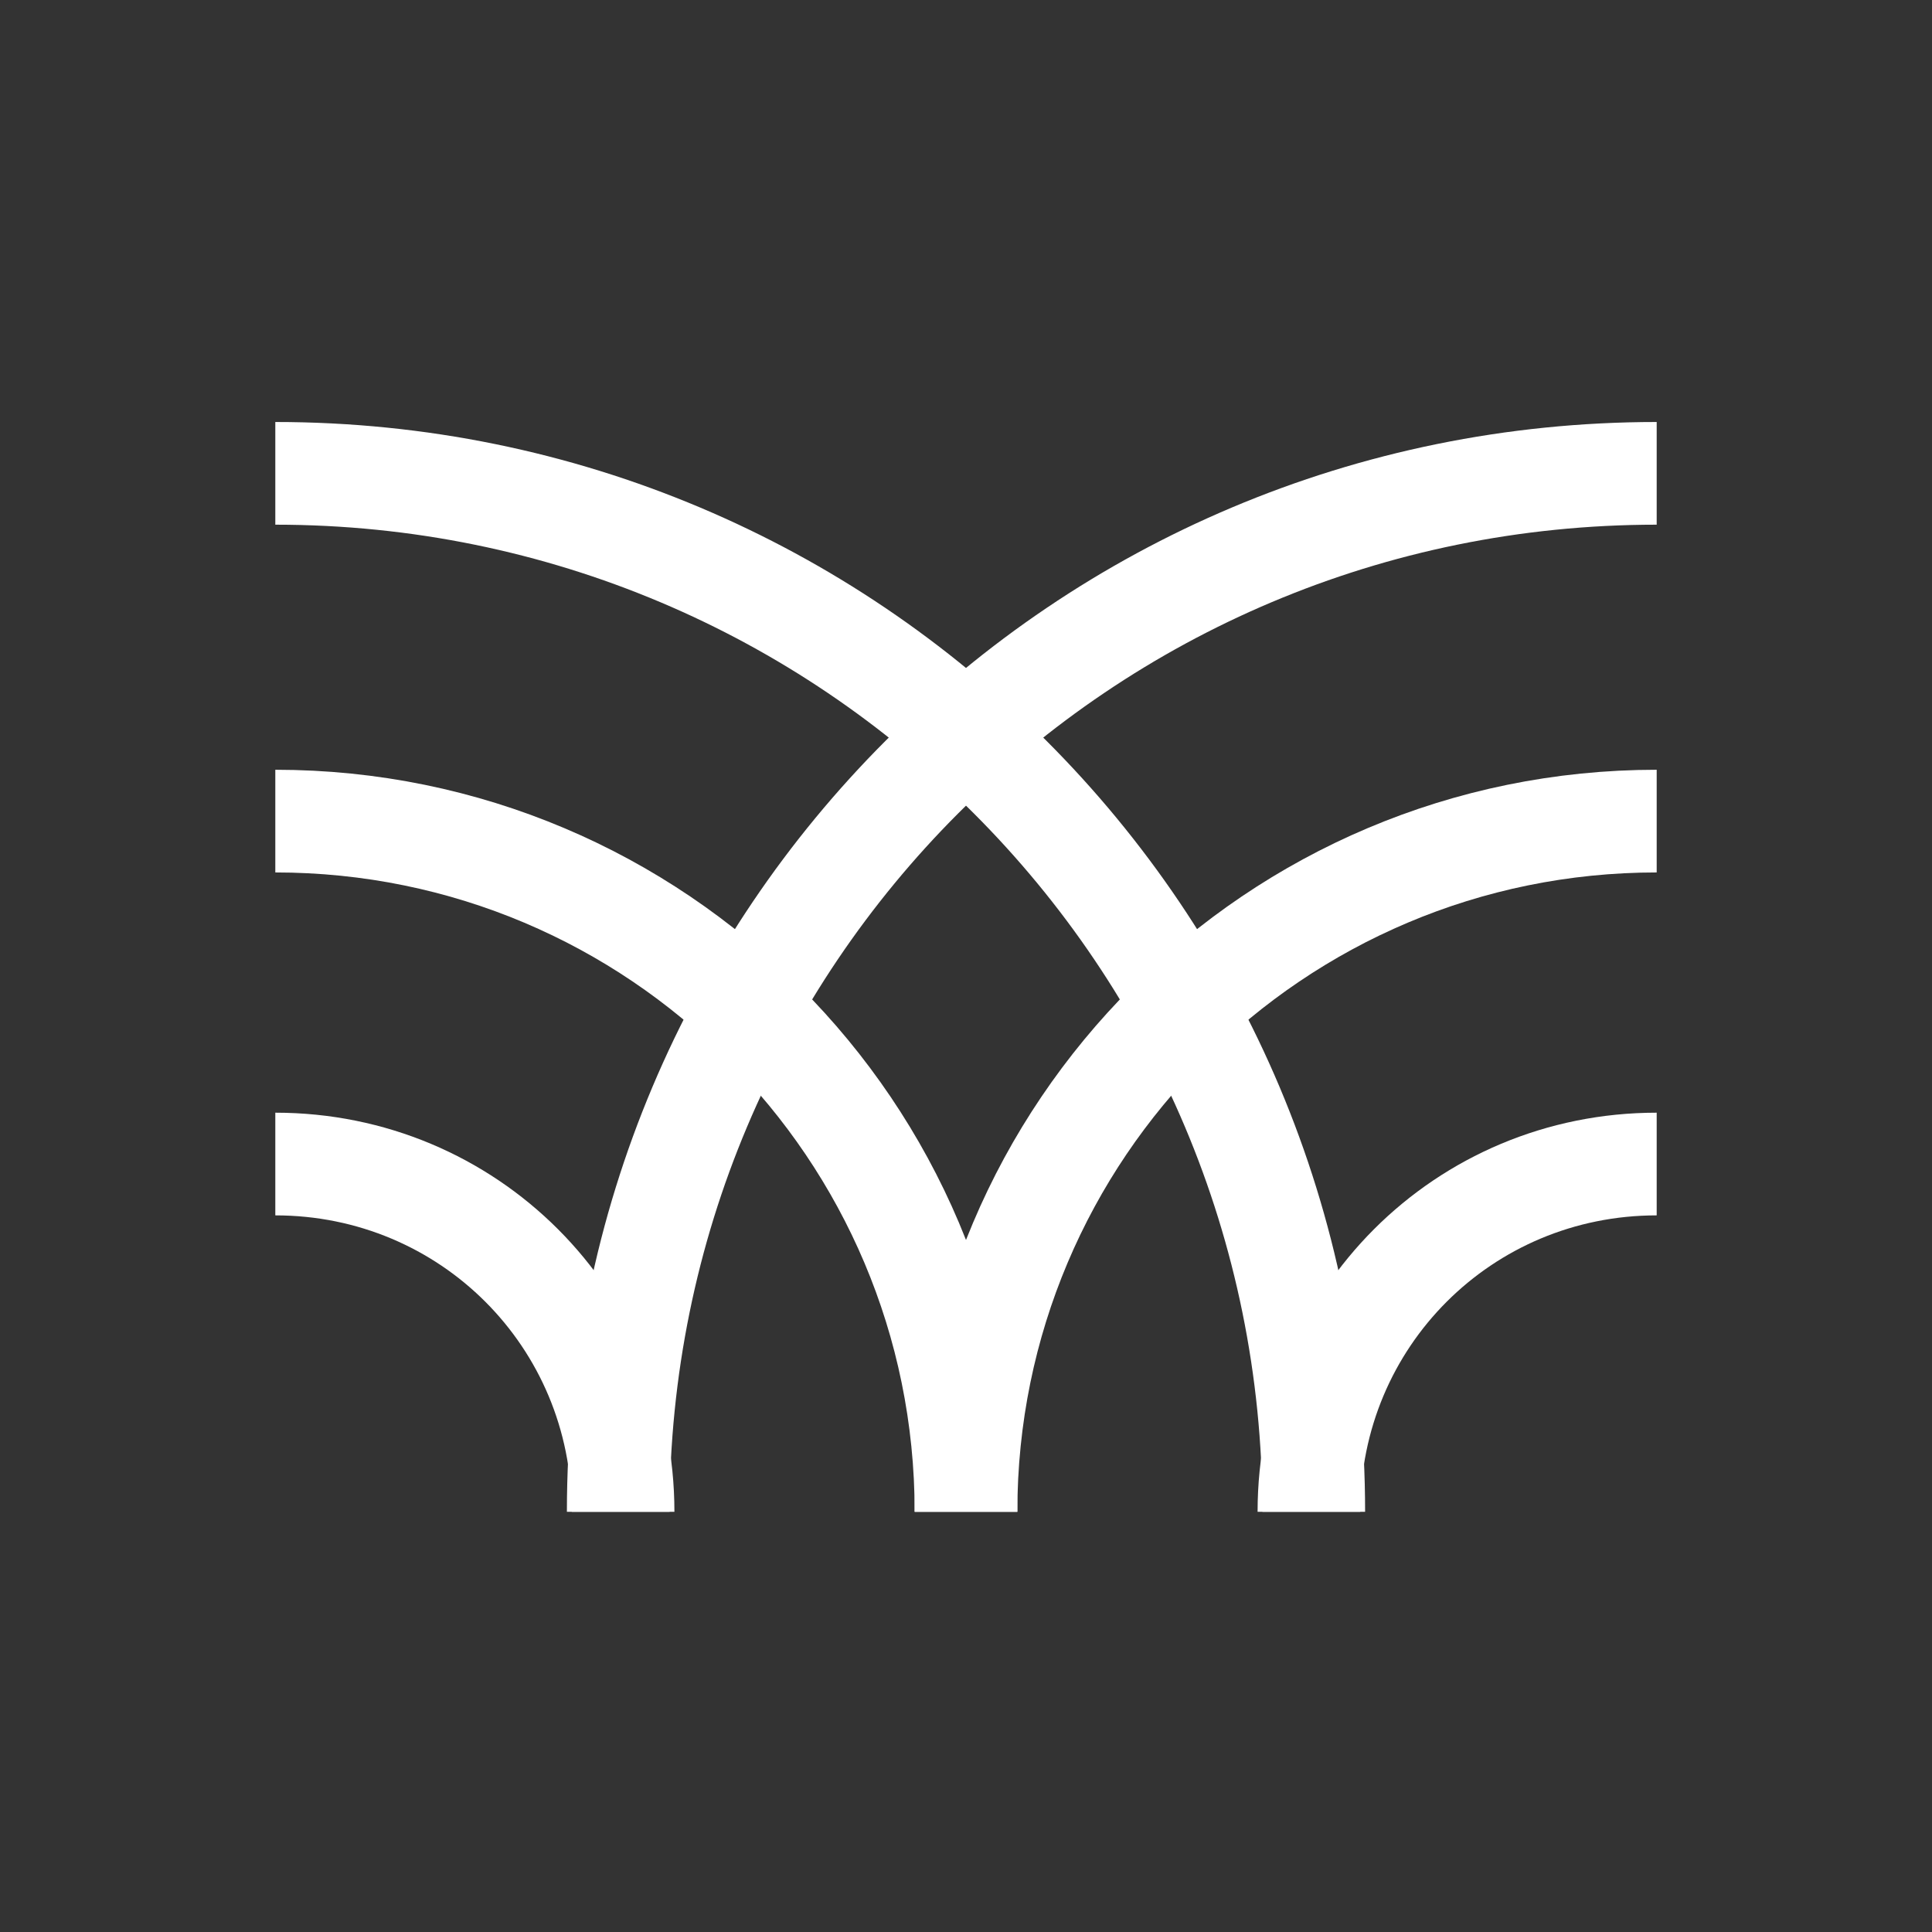 <?xml version="1.0" encoding="utf-8"?>
<!-- Generator: Adobe Illustrator 27.3.1, SVG Export Plug-In . SVG Version: 6.00 Build 0)  -->
<svg version="1.1" id="图层_1" xmlns="http://www.w3.org/2000/svg" xmlns:xlink="http://www.w3.org/1999/xlink" x="0px" y="0px"
	 viewBox="0 0 40 40" style="enable-background:new 0 0 40 40;" xml:space="preserve">
<rect x="0" y="0" width="40" height="40" fill="#333333" stroke="none"/>
<style type="text/css">
	.st0{fill:none;stroke:#FFFFFF;stroke-width:2.126;stroke-miterlimit:10;}
</style>
<g>
	<path class="st0" d="M5.7,24.1c4,0,7.2,3.2,7.2,7.2"/>
	<path class="st0" d="M5.7,17C13.6,17,20,23.4,20,31.3"/>
	<path class="st0" d="M34.3,24.1c-4,0-7.2,3.2-7.2,7.2"/>
	<g>
		<path class="st0" d="M5.7,9.8c11.9,0,21.5,9.6,21.5,21.5"/>
		<path class="st0" d="M34.3,17C26.4,17,20,23.4,20,31.3"/>
	</g>
	<path class="st0" d="M34.3,9.8c-11.9,0-21.5,9.6-21.5,21.5"/>
</g>
</svg>
